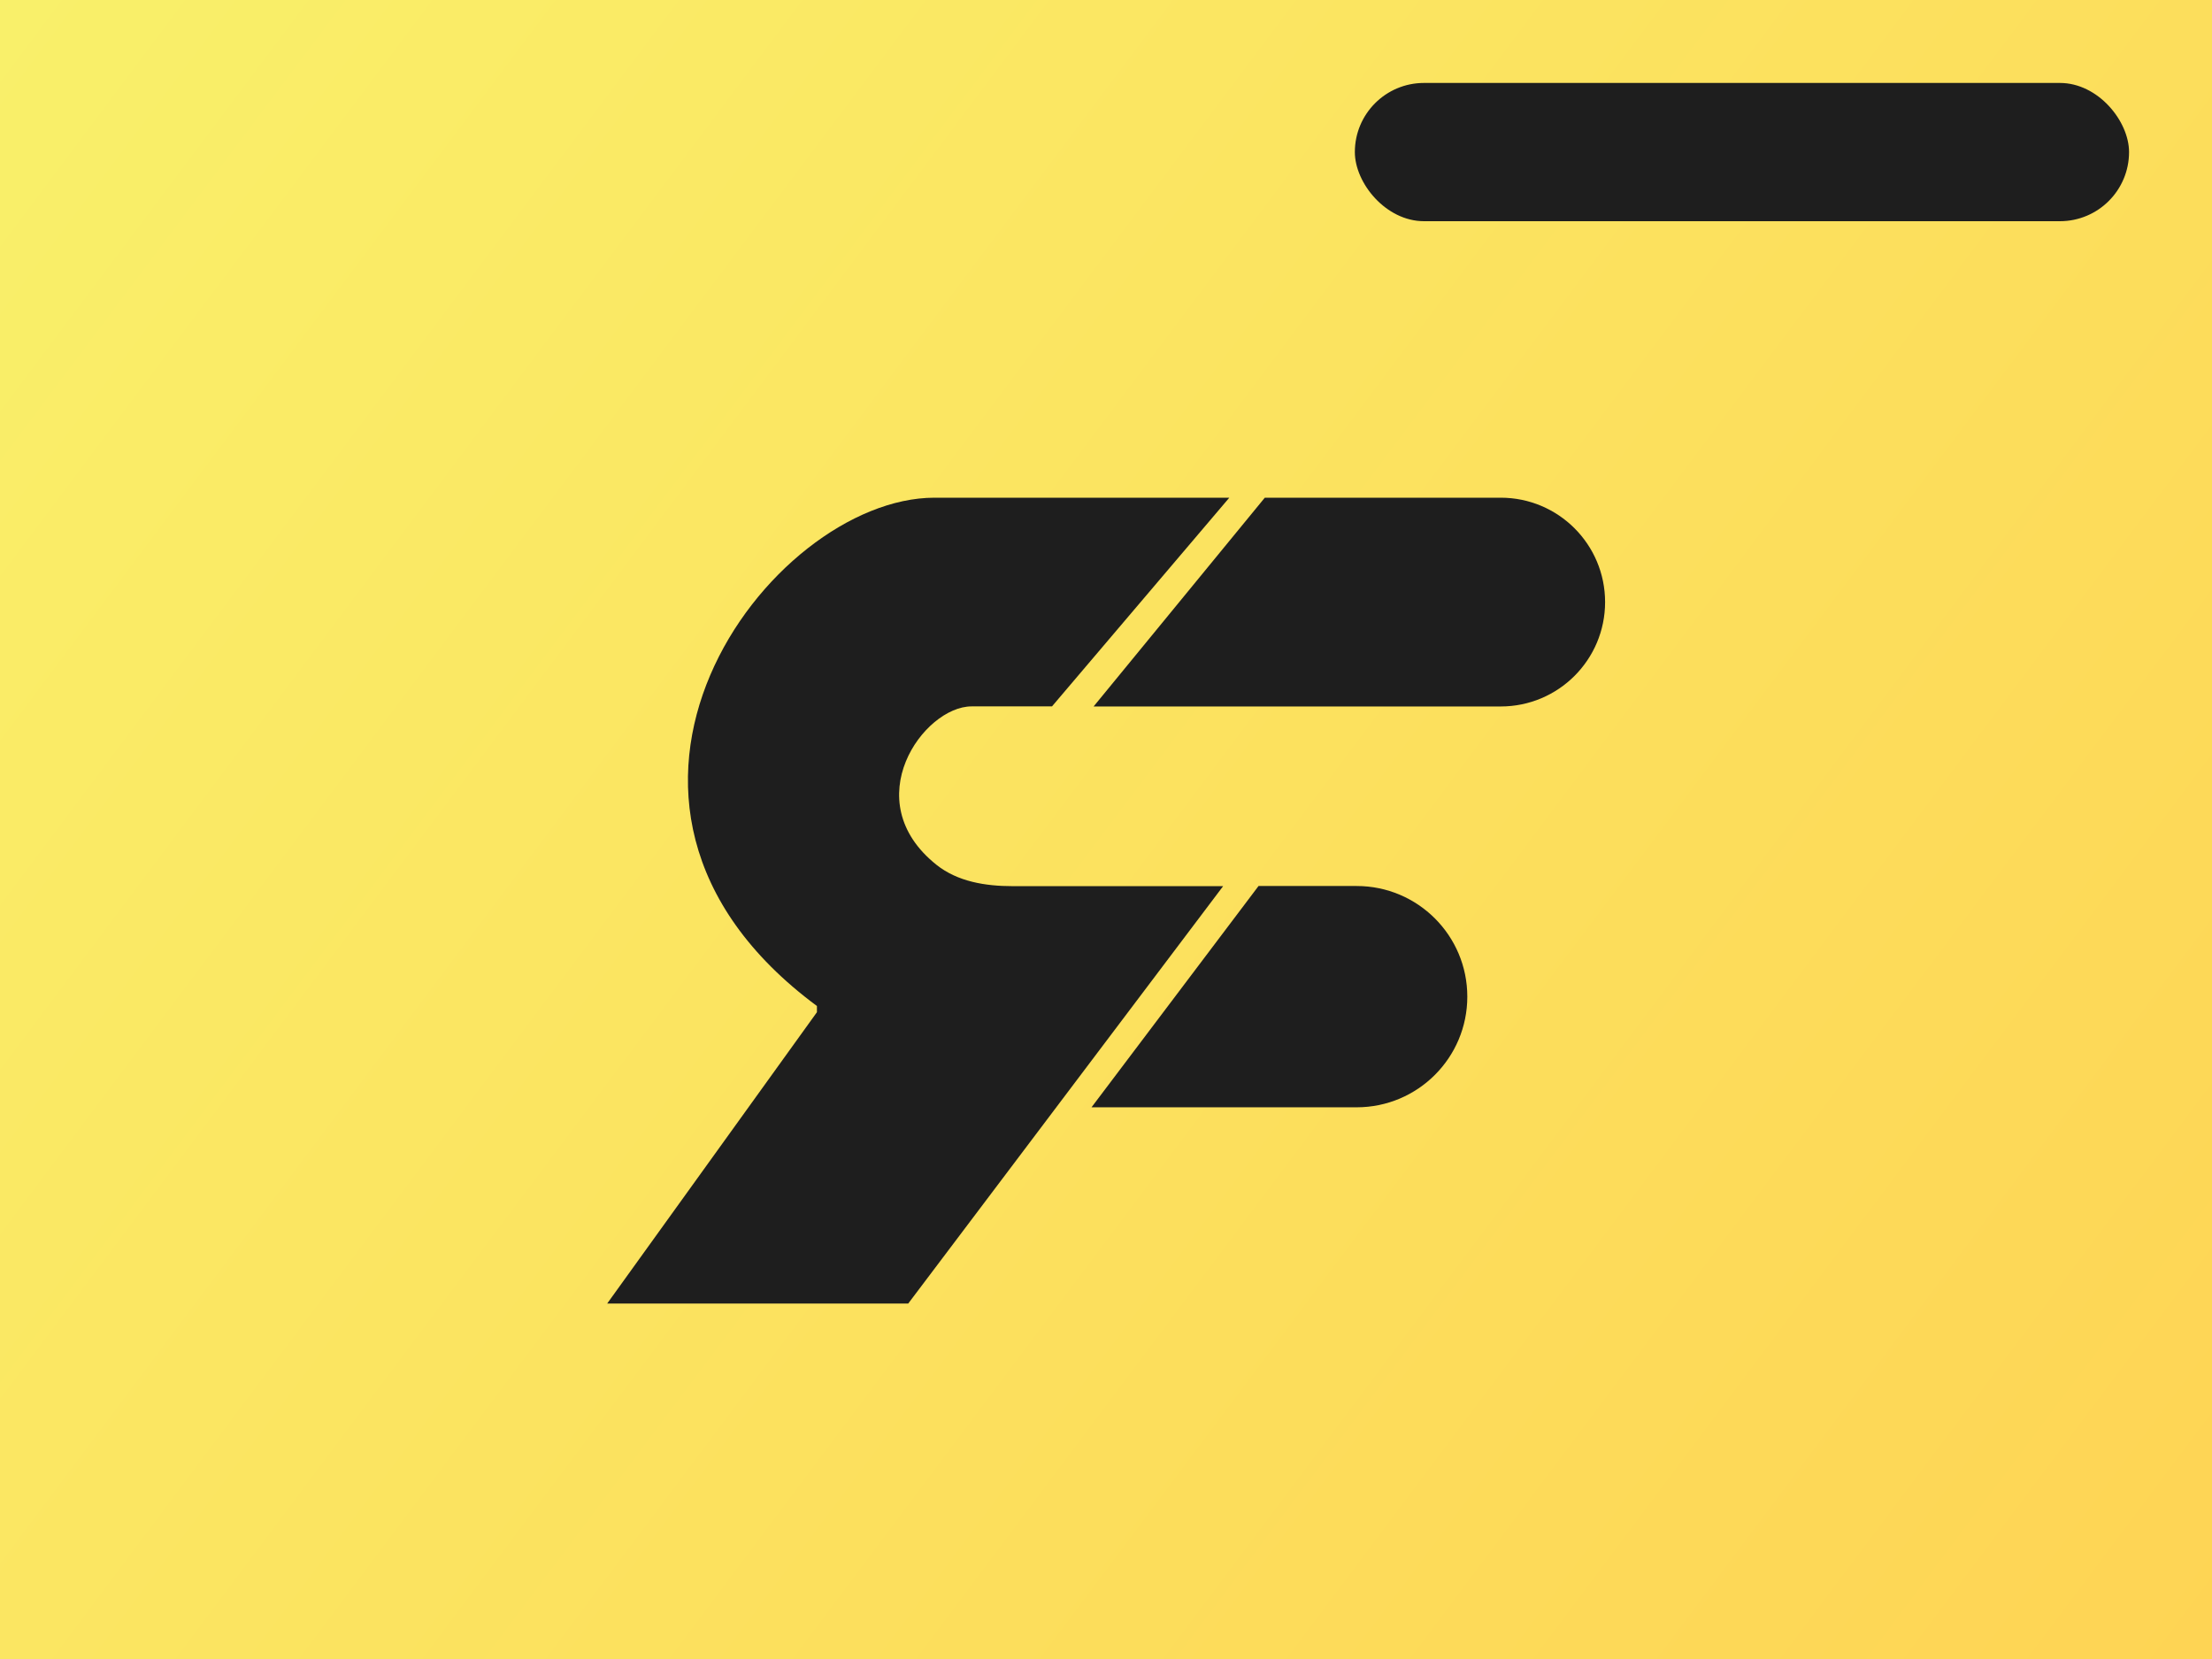 <svg width="400" height="300" viewBox="0 0 400 300" fill="none" xmlns="http://www.w3.org/2000/svg">
<rect x="0" y="0" width="400" height="300" fill="#808080" stroke="none"/>
<rect width="400" height="300" fill="url(#paint0_linear_130_31)"/>
<path d="M168.98 90H222.299L190.233 127.738H175.691C167.02 127.738 154.77 144.777 169.356 156.395C173.175 159.437 178.223 160.245 183.106 160.245H221.18L164.235 235.722H109.798L147.727 183.038V181.917C97.764 144.926 139.151 90 168.98 90Z" fill="#1E1E1E"/>
<path d="M271.376 90H228.717L197.76 127.752H271.376C281.801 127.752 290.252 119.301 290.252 108.876C290.252 98.451 281.801 90 271.376 90Z" fill="#1E1E1E"/>
<path d="M245.327 160.218H227.584L197.382 200.235H245.327C256.378 200.235 265.336 191.277 265.336 180.227C265.336 169.176 256.378 160.218 245.327 160.218Z" fill="#1E1E1E"/>
<rect x="245" y="15" width="140" height="25" rx="12.5" fill="#1E1E1E" fillOpacity="0.1"/>
<path d="M258.1 31.07C257.613 31.07 257.173 30.987 256.78 30.82C256.393 30.653 256.087 30.413 255.86 30.1C255.633 29.787 255.517 29.417 255.51 28.99H257.01C257.03 29.277 257.13 29.503 257.31 29.67C257.497 29.837 257.75 29.92 258.07 29.92C258.397 29.92 258.653 29.843 258.84 29.69C259.027 29.53 259.12 29.323 259.12 29.07C259.12 28.863 259.057 28.693 258.93 28.56C258.803 28.427 258.643 28.323 258.45 28.25C258.263 28.17 258.003 28.083 257.67 27.99C257.217 27.857 256.847 27.727 256.56 27.6C256.28 27.467 256.037 27.27 255.83 27.01C255.63 26.743 255.53 26.39 255.53 25.95C255.53 25.537 255.633 25.177 255.84 24.87C256.047 24.563 256.337 24.33 256.71 24.17C257.083 24.003 257.51 23.92 257.99 23.92C258.71 23.92 259.293 24.097 259.74 24.45C260.193 24.797 260.443 25.283 260.49 25.91H258.95C258.937 25.67 258.833 25.473 258.64 25.32C258.453 25.16 258.203 25.08 257.89 25.08C257.617 25.08 257.397 25.15 257.23 25.29C257.07 25.43 256.99 25.633 256.99 25.9C256.99 26.087 257.05 26.243 257.17 26.37C257.297 26.49 257.45 26.59 257.63 26.67C257.817 26.743 258.077 26.83 258.41 26.93C258.863 27.063 259.233 27.197 259.52 27.33C259.807 27.463 260.053 27.663 260.26 27.93C260.467 28.197 260.57 28.547 260.57 28.98C260.57 29.353 260.473 29.7 260.28 30.02C260.087 30.34 259.803 30.597 259.43 30.79C259.057 30.977 258.613 31.07 258.1 31.07ZM263.414 26.61V29.29C263.414 29.477 263.457 29.613 263.544 29.7C263.637 29.78 263.79 29.82 264.004 29.82H264.654V31H263.774C262.594 31 262.004 30.427 262.004 29.28V26.61H261.344V25.46H262.004V24.09H263.414V25.46H264.654V26.61H263.414ZM265.301 28.21C265.301 27.65 265.411 27.153 265.631 26.72C265.857 26.287 266.161 25.953 266.541 25.72C266.927 25.487 267.357 25.37 267.831 25.37C268.244 25.37 268.604 25.453 268.911 25.62C269.224 25.787 269.474 25.997 269.661 26.25V25.46H271.071V31H269.661V30.19C269.481 30.45 269.231 30.667 268.911 30.84C268.597 31.007 268.234 31.09 267.821 31.09C267.354 31.09 266.927 30.97 266.541 30.73C266.161 30.49 265.857 30.153 265.631 29.72C265.411 29.28 265.301 28.777 265.301 28.21ZM269.661 28.23C269.661 27.89 269.594 27.6 269.461 27.36C269.327 27.113 269.147 26.927 268.921 26.8C268.694 26.667 268.451 26.6 268.191 26.6C267.931 26.6 267.691 26.663 267.471 26.79C267.251 26.917 267.071 27.103 266.931 27.35C266.797 27.59 266.731 27.877 266.731 28.21C266.731 28.543 266.797 28.837 266.931 29.09C267.071 29.337 267.251 29.527 267.471 29.66C267.697 29.793 267.937 29.86 268.191 29.86C268.451 29.86 268.694 29.797 268.921 29.67C269.147 29.537 269.327 29.35 269.461 29.11C269.594 28.863 269.661 28.57 269.661 28.23ZM275.508 25.38C276.168 25.38 276.701 25.59 277.108 26.01C277.515 26.423 277.718 27.003 277.718 27.75V31H276.318V27.94C276.318 27.5 276.208 27.163 275.988 26.93C275.768 26.69 275.468 26.57 275.088 26.57C274.701 26.57 274.395 26.69 274.168 26.93C273.948 27.163 273.838 27.5 273.838 27.94V31H272.438V25.46H273.838V26.15C274.025 25.91 274.261 25.723 274.548 25.59C274.841 25.45 275.161 25.38 275.508 25.38ZM278.689 28.21C278.689 27.65 278.799 27.153 279.019 26.72C279.246 26.287 279.553 25.953 279.939 25.72C280.326 25.487 280.756 25.37 281.229 25.37C281.589 25.37 281.933 25.45 282.259 25.61C282.586 25.763 282.846 25.97 283.039 26.23V23.6H284.459V31H283.039V30.18C282.866 30.453 282.623 30.673 282.309 30.84C281.996 31.007 281.633 31.09 281.219 31.09C280.753 31.09 280.326 30.97 279.939 30.73C279.553 30.49 279.246 30.153 279.019 29.72C278.799 29.28 278.689 28.777 278.689 28.21ZM283.049 28.23C283.049 27.89 282.983 27.6 282.849 27.36C282.716 27.113 282.536 26.927 282.309 26.8C282.083 26.667 281.839 26.6 281.579 26.6C281.319 26.6 281.079 26.663 280.859 26.79C280.639 26.917 280.459 27.103 280.319 27.35C280.186 27.59 280.119 27.877 280.119 28.21C280.119 28.543 280.186 28.837 280.319 29.09C280.459 29.337 280.639 29.527 280.859 29.66C281.086 29.793 281.326 29.86 281.579 29.86C281.839 29.86 282.083 29.797 282.309 29.67C282.536 29.537 282.716 29.35 282.849 29.11C282.983 28.863 283.049 28.57 283.049 28.23ZM285.467 28.21C285.467 27.65 285.577 27.153 285.797 26.72C286.023 26.287 286.327 25.953 286.707 25.72C287.093 25.487 287.523 25.37 287.997 25.37C288.41 25.37 288.77 25.453 289.077 25.62C289.39 25.787 289.64 25.997 289.827 26.25V25.46H291.237V31H289.827V30.19C289.647 30.45 289.397 30.667 289.077 30.84C288.763 31.007 288.4 31.09 287.987 31.09C287.52 31.09 287.093 30.97 286.707 30.73C286.327 30.49 286.023 30.153 285.797 29.72C285.577 29.28 285.467 28.777 285.467 28.21ZM289.827 28.23C289.827 27.89 289.76 27.6 289.627 27.36C289.493 27.113 289.313 26.927 289.087 26.8C288.86 26.667 288.617 26.6 288.357 26.6C288.097 26.6 287.857 26.663 287.637 26.79C287.417 26.917 287.237 27.103 287.097 27.35C286.963 27.59 286.897 27.877 286.897 28.21C286.897 28.543 286.963 28.837 287.097 29.09C287.237 29.337 287.417 29.527 287.637 29.66C287.863 29.793 288.103 29.86 288.357 29.86C288.617 29.86 288.86 29.797 289.087 29.67C289.313 29.537 289.493 29.35 289.627 29.11C289.76 28.863 289.827 28.57 289.827 28.23ZM294.004 23.6V31H292.604V23.6H294.004ZM297.847 31.09C297.314 31.09 296.834 30.973 296.407 30.74C295.981 30.5 295.644 30.163 295.397 29.73C295.157 29.297 295.037 28.797 295.037 28.23C295.037 27.663 295.161 27.163 295.407 26.73C295.661 26.297 296.004 25.963 296.437 25.73C296.871 25.49 297.354 25.37 297.887 25.37C298.421 25.37 298.904 25.49 299.337 25.73C299.771 25.963 300.111 26.297 300.357 26.73C300.611 27.163 300.737 27.663 300.737 28.23C300.737 28.797 300.607 29.297 300.347 29.73C300.094 30.163 299.747 30.5 299.307 30.74C298.874 30.973 298.387 31.09 297.847 31.09ZM297.847 29.87C298.101 29.87 298.337 29.81 298.557 29.69C298.784 29.563 298.964 29.377 299.097 29.13C299.231 28.883 299.297 28.583 299.297 28.23C299.297 27.703 299.157 27.3 298.877 27.02C298.604 26.733 298.267 26.59 297.867 26.59C297.467 26.59 297.131 26.733 296.857 27.02C296.591 27.3 296.457 27.703 296.457 28.23C296.457 28.757 296.587 29.163 296.847 29.45C297.114 29.73 297.447 29.87 297.847 29.87ZM304.834 25.38C305.494 25.38 306.028 25.59 306.434 26.01C306.841 26.423 307.044 27.003 307.044 27.75V31H305.644V27.94C305.644 27.5 305.534 27.163 305.314 26.93C305.094 26.69 304.794 26.57 304.414 26.57C304.028 26.57 303.721 26.69 303.494 26.93C303.274 27.163 303.164 27.5 303.164 27.94V31H301.764V25.46H303.164V26.15C303.351 25.91 303.588 25.723 303.874 25.59C304.168 25.45 304.488 25.38 304.834 25.38ZM313.526 28.11C313.526 28.31 313.512 28.49 313.486 28.65H309.436C309.469 29.05 309.609 29.363 309.856 29.59C310.102 29.817 310.406 29.93 310.766 29.93C311.286 29.93 311.656 29.707 311.876 29.26H313.386C313.226 29.793 312.919 30.233 312.466 30.58C312.012 30.92 311.456 31.09 310.796 31.09C310.262 31.09 309.782 30.973 309.356 30.74C308.936 30.5 308.606 30.163 308.366 29.73C308.132 29.297 308.016 28.797 308.016 28.23C308.016 27.657 308.132 27.153 308.366 26.72C308.599 26.287 308.926 25.953 309.346 25.72C309.766 25.487 310.249 25.37 310.796 25.37C311.322 25.37 311.792 25.483 312.206 25.71C312.626 25.937 312.949 26.26 313.176 26.68C313.409 27.093 313.526 27.57 313.526 28.11ZM312.076 27.71C312.069 27.35 311.939 27.063 311.686 26.85C311.432 26.63 311.122 26.52 310.756 26.52C310.409 26.52 310.116 26.627 309.876 26.84C309.642 27.047 309.499 27.337 309.446 27.71H312.076ZM321.21 29.67H318.43L317.97 31H316.5L319.01 24.01H320.64L323.15 31H321.67L321.21 29.67ZM320.83 28.55L319.82 25.63L318.81 28.55H320.83ZM325.488 26.26C325.668 26.007 325.915 25.797 326.228 25.63C326.548 25.457 326.912 25.37 327.318 25.37C327.792 25.37 328.218 25.487 328.598 25.72C328.985 25.953 329.288 26.287 329.508 26.72C329.735 27.147 329.848 27.643 329.848 28.21C329.848 28.777 329.735 29.28 329.508 29.72C329.288 30.153 328.985 30.49 328.598 30.73C328.218 30.97 327.792 31.09 327.318 31.09C326.912 31.09 326.552 31.007 326.238 30.84C325.932 30.673 325.682 30.463 325.488 30.21V33.64H324.088V25.46H325.488V26.26ZM328.418 28.21C328.418 27.877 328.348 27.59 328.208 27.35C328.075 27.103 327.895 26.917 327.668 26.79C327.448 26.663 327.208 26.6 326.948 26.6C326.695 26.6 326.455 26.667 326.228 26.8C326.008 26.927 325.828 27.113 325.688 27.36C325.555 27.607 325.488 27.897 325.488 28.23C325.488 28.563 325.555 28.853 325.688 29.1C325.828 29.347 326.008 29.537 326.228 29.67C326.455 29.797 326.695 29.86 326.948 29.86C327.208 29.86 327.448 29.793 327.668 29.66C327.895 29.527 328.075 29.337 328.208 29.09C328.348 28.843 328.418 28.55 328.418 28.21ZM332.266 26.26C332.446 26.007 332.692 25.797 333.006 25.63C333.326 25.457 333.689 25.37 334.096 25.37C334.569 25.37 334.996 25.487 335.376 25.72C335.762 25.953 336.066 26.287 336.286 26.72C336.512 27.147 336.626 27.643 336.626 28.21C336.626 28.777 336.512 29.28 336.286 29.72C336.066 30.153 335.762 30.49 335.376 30.73C334.996 30.97 334.569 31.09 334.096 31.09C333.689 31.09 333.329 31.007 333.016 30.84C332.709 30.673 332.459 30.463 332.266 30.21V33.64H330.866V25.46H332.266V26.26ZM335.196 28.21C335.196 27.877 335.126 27.59 334.986 27.35C334.852 27.103 334.672 26.917 334.446 26.79C334.226 26.663 333.986 26.6 333.726 26.6C333.472 26.6 333.232 26.667 333.006 26.8C332.786 26.927 332.606 27.113 332.466 27.36C332.332 27.607 332.266 27.897 332.266 28.23C332.266 28.563 332.332 28.853 332.466 29.1C332.606 29.347 332.786 29.537 333.006 29.67C333.232 29.797 333.472 29.86 333.726 29.86C333.986 29.86 334.226 29.793 334.446 29.66C334.672 29.527 334.852 29.337 334.986 29.09C335.126 28.843 335.196 28.55 335.196 28.21ZM339.043 23.6V31H337.643V23.6H339.043ZM341.136 24.8C340.89 24.8 340.683 24.723 340.516 24.57C340.356 24.41 340.276 24.213 340.276 23.98C340.276 23.747 340.356 23.553 340.516 23.4C340.683 23.24 340.89 23.16 341.136 23.16C341.383 23.16 341.586 23.24 341.746 23.4C341.913 23.553 341.996 23.747 341.996 23.98C341.996 24.213 341.913 24.41 341.746 24.57C341.586 24.723 341.383 24.8 341.136 24.8ZM341.826 25.46V31H340.426V25.46H341.826ZM342.85 28.23C342.85 27.657 342.966 27.157 343.2 26.73C343.433 26.297 343.756 25.963 344.17 25.73C344.583 25.49 345.056 25.37 345.59 25.37C346.276 25.37 346.843 25.543 347.29 25.89C347.743 26.23 348.046 26.71 348.2 27.33H346.69C346.61 27.09 346.473 26.903 346.28 26.77C346.093 26.63 345.86 26.56 345.58 26.56C345.18 26.56 344.863 26.707 344.63 27C344.396 27.287 344.28 27.697 344.28 28.23C344.28 28.757 344.396 29.167 344.63 29.46C344.863 29.747 345.18 29.89 345.58 29.89C346.146 29.89 346.516 29.637 346.69 29.13H348.2C348.046 29.73 347.743 30.207 347.29 30.56C346.836 30.913 346.27 31.09 345.59 31.09C345.056 31.09 344.583 30.973 344.17 30.74C343.756 30.5 343.433 30.167 343.2 29.74C342.966 29.307 342.85 28.803 342.85 28.23ZM348.865 28.21C348.865 27.65 348.975 27.153 349.195 26.72C349.422 26.287 349.725 25.953 350.105 25.72C350.492 25.487 350.922 25.37 351.395 25.37C351.808 25.37 352.168 25.453 352.475 25.62C352.788 25.787 353.038 25.997 353.225 26.25V25.46H354.635V31H353.225V30.19C353.045 30.45 352.795 30.667 352.475 30.84C352.162 31.007 351.798 31.09 351.385 31.09C350.918 31.09 350.492 30.97 350.105 30.73C349.725 30.49 349.422 30.153 349.195 29.72C348.975 29.28 348.865 28.777 348.865 28.21ZM353.225 28.23C353.225 27.89 353.158 27.6 353.025 27.36C352.892 27.113 352.712 26.927 352.485 26.8C352.258 26.667 352.015 26.6 351.755 26.6C351.495 26.6 351.255 26.663 351.035 26.79C350.815 26.917 350.635 27.103 350.495 27.35C350.362 27.59 350.295 27.877 350.295 28.21C350.295 28.543 350.362 28.837 350.495 29.09C350.635 29.337 350.815 29.527 351.035 29.66C351.262 29.793 351.502 29.86 351.755 29.86C352.015 29.86 352.258 29.797 352.485 29.67C352.712 29.537 352.892 29.35 353.025 29.11C353.158 28.863 353.225 28.57 353.225 28.23ZM357.633 26.61V29.29C357.633 29.477 357.676 29.613 357.763 29.7C357.856 29.78 358.009 29.82 358.223 29.82H358.873V31H357.993C356.813 31 356.223 30.427 356.223 29.28V26.61H355.563V25.46H356.223V24.09H357.633V25.46H358.873V26.61H357.633ZM360.589 24.8C360.343 24.8 360.136 24.723 359.969 24.57C359.809 24.41 359.729 24.213 359.729 23.98C359.729 23.747 359.809 23.553 359.969 23.4C360.136 23.24 360.343 23.16 360.589 23.16C360.836 23.16 361.039 23.24 361.199 23.4C361.366 23.553 361.449 23.747 361.449 23.98C361.449 24.213 361.366 24.41 361.199 24.57C361.039 24.723 360.836 24.8 360.589 24.8ZM361.279 25.46V31H359.879V25.46H361.279ZM365.123 31.09C364.589 31.09 364.109 30.973 363.683 30.74C363.256 30.5 362.919 30.163 362.673 29.73C362.433 29.297 362.313 28.797 362.313 28.23C362.313 27.663 362.436 27.163 362.683 26.73C362.936 26.297 363.279 25.963 363.713 25.73C364.146 25.49 364.629 25.37 365.163 25.37C365.696 25.37 366.179 25.49 366.613 25.73C367.046 25.963 367.386 26.297 367.633 26.73C367.886 27.163 368.013 27.663 368.013 28.23C368.013 28.797 367.883 29.297 367.623 29.73C367.369 30.163 367.023 30.5 366.583 30.74C366.149 30.973 365.663 31.09 365.123 31.09ZM365.123 29.87C365.376 29.87 365.613 29.81 365.833 29.69C366.059 29.563 366.239 29.377 366.373 29.13C366.506 28.883 366.573 28.583 366.573 28.23C366.573 27.703 366.433 27.3 366.153 27.02C365.879 26.733 365.543 26.59 365.143 26.59C364.743 26.59 364.406 26.733 364.133 27.02C363.866 27.3 363.733 27.703 363.733 28.23C363.733 28.757 363.863 29.163 364.123 29.45C364.389 29.73 364.723 29.87 365.123 29.87ZM372.11 25.38C372.77 25.38 373.303 25.59 373.71 26.01C374.116 26.423 374.32 27.003 374.32 27.75V31H372.92V27.94C372.92 27.5 372.81 27.163 372.59 26.93C372.37 26.69 372.07 26.57 371.69 26.57C371.303 26.57 370.996 26.69 370.77 26.93C370.55 27.163 370.44 27.5 370.44 27.94V31H369.04V25.46H370.44V26.15C370.626 25.91 370.863 25.723 371.15 25.59C371.443 25.45 371.763 25.38 372.11 25.38Z" fill="#1E1E1E"/>
<defs>
<linearGradient id="paint0_linear_130_31" x1="0" y1="0" x2="400" y2="300" gradientUnits="userSpaceOnUse">
<stop stop-color="#F9F06A"/>
<stop offset="1" stop-color="#FED454"/>
</linearGradient>
</defs>
</svg>
